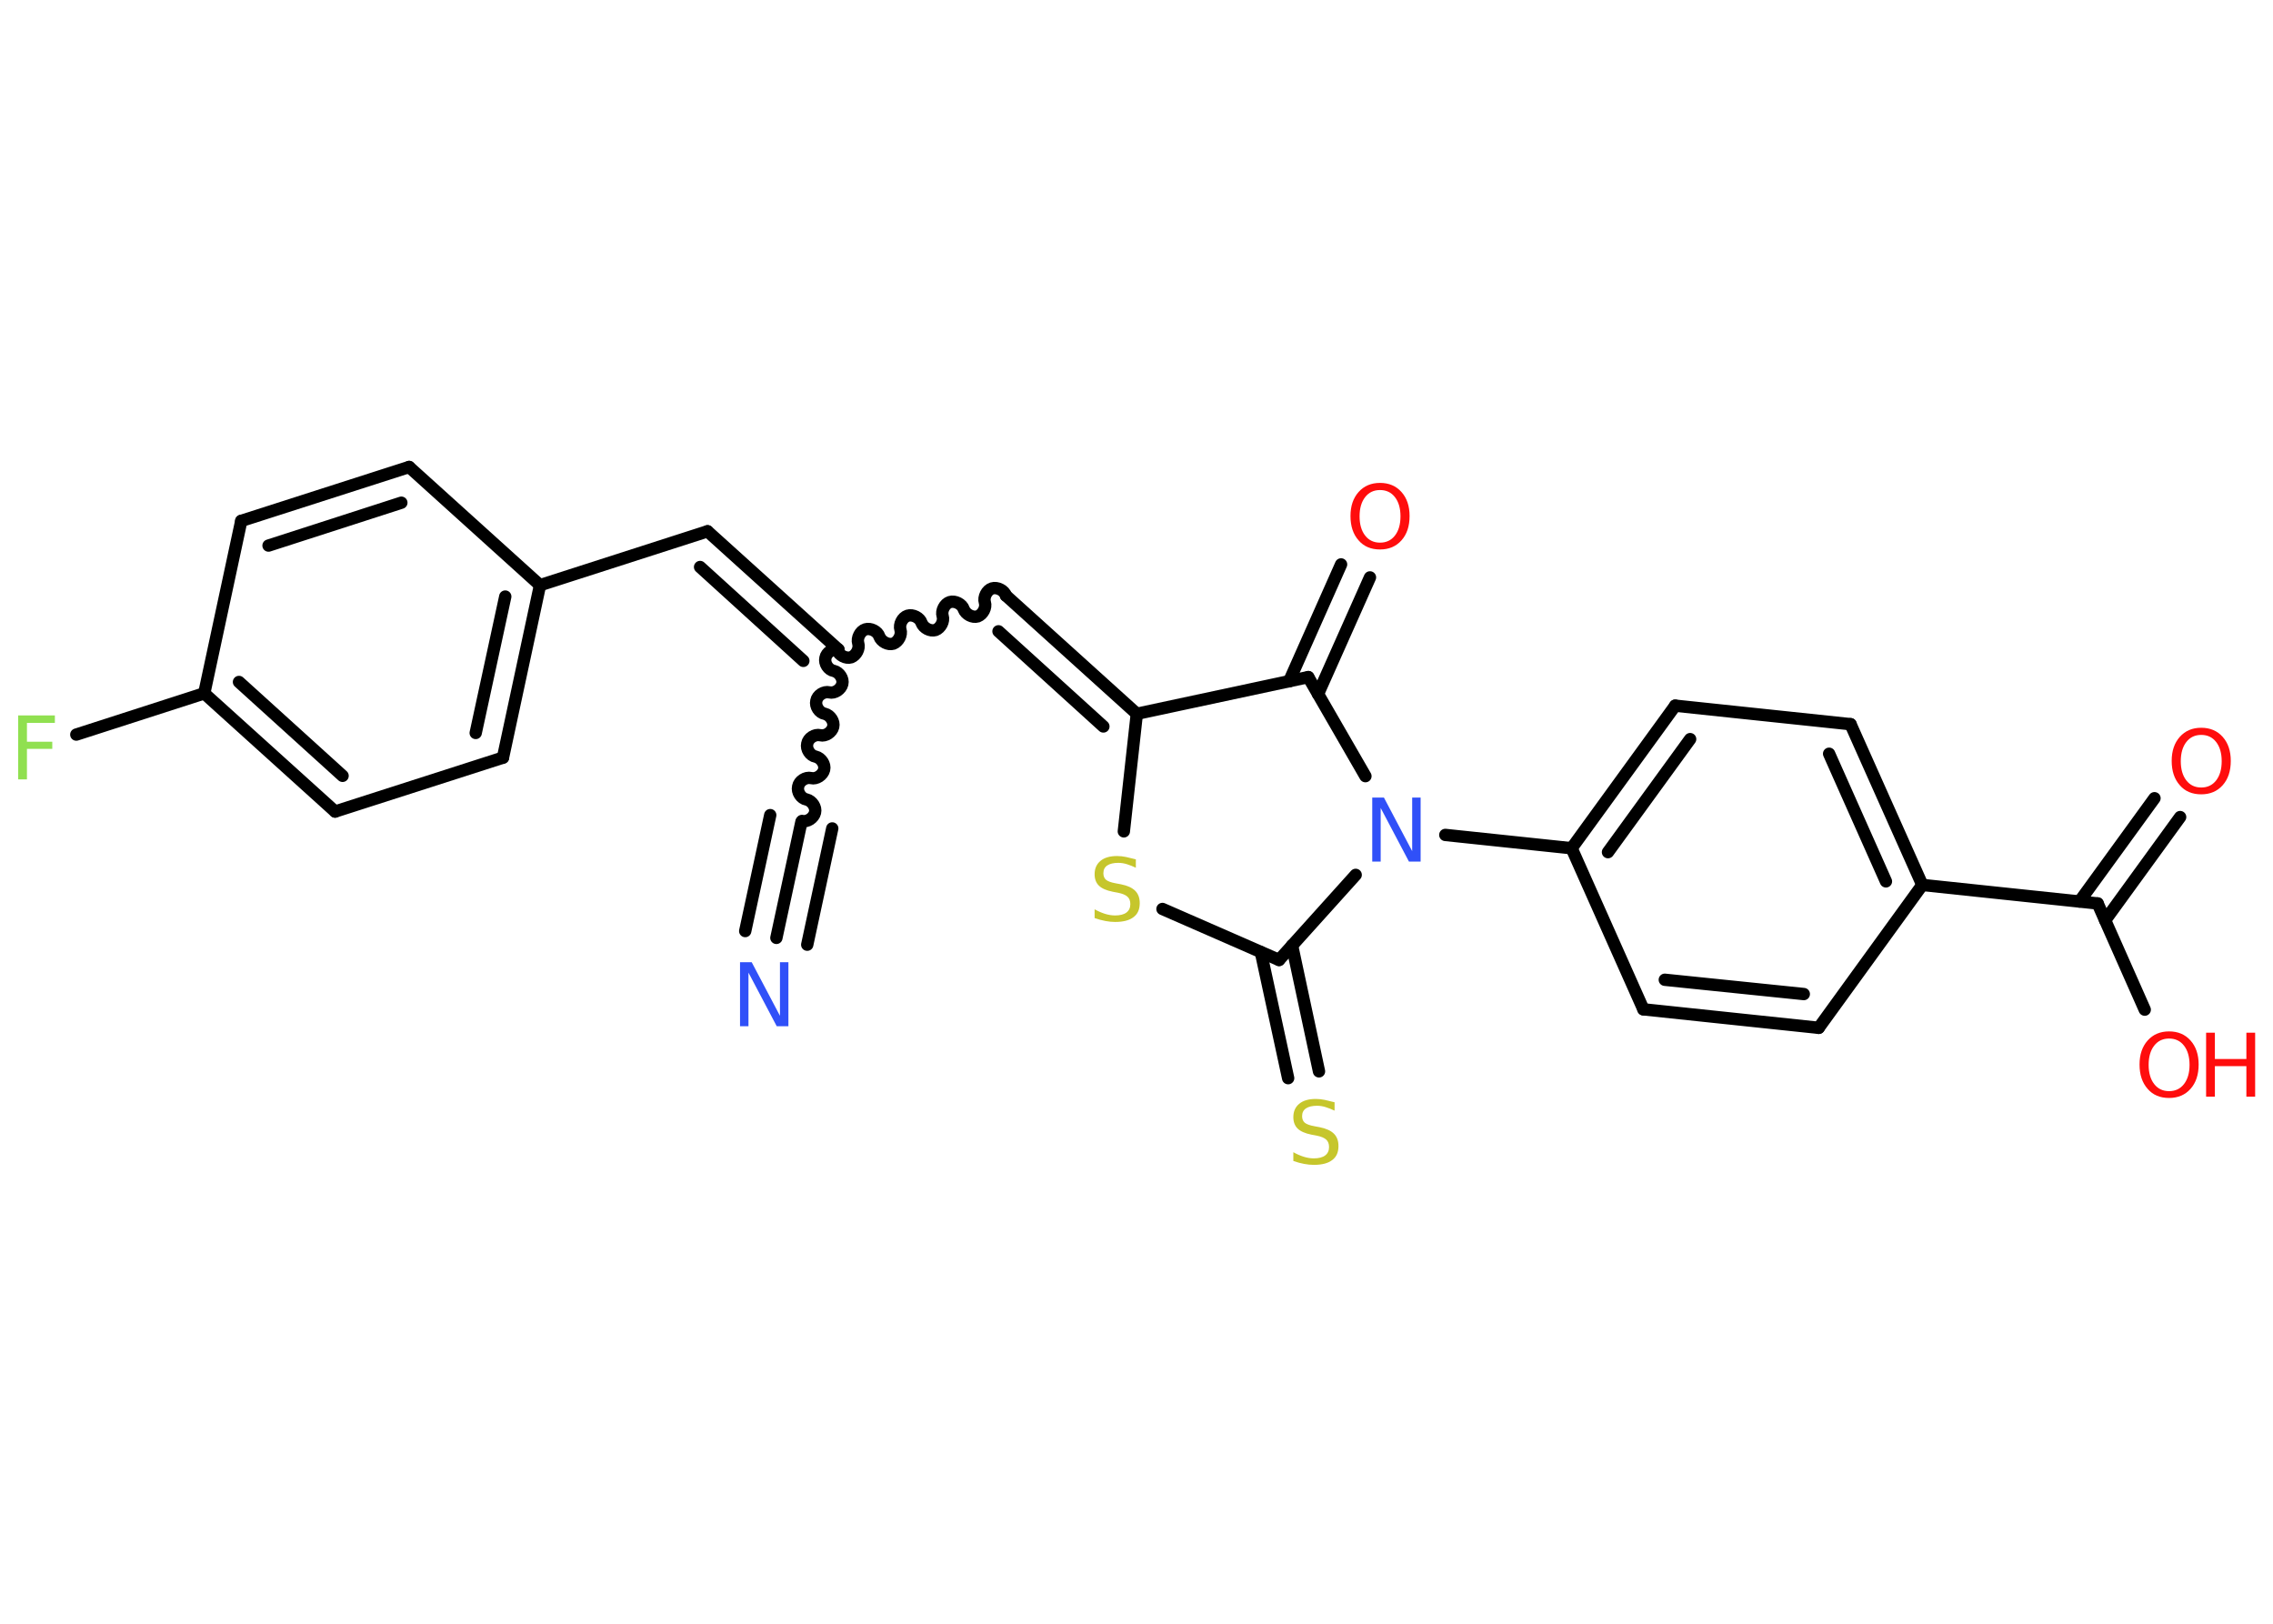 <?xml version='1.0' encoding='UTF-8'?>
<!DOCTYPE svg PUBLIC "-//W3C//DTD SVG 1.1//EN" "http://www.w3.org/Graphics/SVG/1.1/DTD/svg11.dtd">
<svg version='1.2' xmlns='http://www.w3.org/2000/svg' xmlns:xlink='http://www.w3.org/1999/xlink' width='70.0mm' height='50.0mm' viewBox='0 0 70.0 50.0'>
  <desc>Generated by the Chemistry Development Kit (http://github.com/cdk)</desc>
  <g stroke-linecap='round' stroke-linejoin='round' stroke='#000000' stroke-width='.38' fill='#FF0D0D'>
    <rect x='.0' y='.0' width='70.0' height='50.0' fill='#FFFFFF' stroke='none'/>
    <g id='mol1' class='mol'>
      <g id='mol1bnd1' class='bond'>
        <line x1='23.91' y1='28.88' x2='24.68' y2='25.31'/>
        <line x1='22.95' y1='28.67' x2='23.72' y2='25.1'/>
        <line x1='24.86' y1='29.09' x2='25.63' y2='25.51'/>
      </g>
      <path id='mol1bnd2' class='bond' d='M25.82 20.0c-.17 -.04 -.37 .09 -.4 .26c-.04 .17 .09 .37 .26 .4c.17 .04 .3 .24 .26 .4c-.04 .17 -.24 .3 -.4 .26c-.17 -.04 -.37 .09 -.4 .26c-.04 .17 .09 .37 .26 .4c.17 .04 .3 .24 .26 .4c-.04 .17 -.24 .3 -.4 .26c-.17 -.04 -.37 .09 -.4 .26c-.04 .17 .09 .37 .26 .4c.17 .04 .3 .24 .26 .4c-.04 .17 -.24 .3 -.4 .26c-.17 -.04 -.37 .09 -.4 .26c-.04 .17 .09 .37 .26 .4c.17 .04 .3 .24 .26 .4c-.04 .17 -.24 .3 -.4 .26' fill='none' stroke='#000000' stroke-width='.38'/>
      <g id='mol1bnd3' class='bond'>
        <line x1='21.79' y1='16.36' x2='25.82' y2='20.0'/>
        <line x1='21.56' y1='17.46' x2='24.74' y2='20.35'/>
      </g>
      <line id='mol1bnd4' class='bond' x1='21.79' y1='16.36' x2='16.63' y2='18.02'/>
      <g id='mol1bnd5' class='bond'>
        <line x1='15.49' y1='23.33' x2='16.63' y2='18.02'/>
        <line x1='14.65' y1='22.57' x2='15.56' y2='18.37'/>
      </g>
      <line id='mol1bnd6' class='bond' x1='15.49' y1='23.33' x2='10.32' y2='24.99'/>
      <g id='mol1bnd7' class='bond'>
        <line x1='6.29' y1='21.35' x2='10.32' y2='24.99'/>
        <line x1='7.36' y1='21.0' x2='10.55' y2='23.89'/>
      </g>
      <line id='mol1bnd8' class='bond' x1='6.29' y1='21.35' x2='2.35' y2='22.62'/>
      <line id='mol1bnd9' class='bond' x1='6.29' y1='21.35' x2='7.43' y2='16.04'/>
      <g id='mol1bnd10' class='bond'>
        <line x1='12.6' y1='14.38' x2='7.43' y2='16.04'/>
        <line x1='12.36' y1='15.48' x2='8.27' y2='16.8'/>
      </g>
      <line id='mol1bnd11' class='bond' x1='16.63' y1='18.02' x2='12.6' y2='14.38'/>
      <path id='mol1bnd12' class='bond' d='M30.98 18.34c-.05 -.16 -.27 -.27 -.43 -.22c-.16 .05 -.27 .27 -.22 .43c.05 .16 -.06 .37 -.22 .43c-.16 .05 -.37 -.06 -.43 -.22c-.05 -.16 -.27 -.27 -.43 -.22c-.16 .05 -.27 .27 -.22 .43c.05 .16 -.06 .37 -.22 .43c-.16 .05 -.37 -.06 -.43 -.22c-.05 -.16 -.27 -.27 -.43 -.22c-.16 .05 -.27 .27 -.22 .43c.05 .16 -.06 .37 -.22 .43c-.16 .05 -.37 -.06 -.43 -.22c-.05 -.16 -.27 -.27 -.43 -.22c-.16 .05 -.27 .27 -.22 .43c.05 .16 -.06 .37 -.22 .43c-.16 .05 -.37 -.06 -.43 -.22' fill='none' stroke='#000000' stroke-width='.38'/>
      <g id='mol1bnd13' class='bond'>
        <line x1='30.98' y1='18.34' x2='35.01' y2='21.98'/>
        <line x1='30.75' y1='19.44' x2='33.98' y2='22.37'/>
      </g>
      <line id='mol1bnd14' class='bond' x1='35.01' y1='21.98' x2='34.61' y2='25.6'/>
      <line id='mol1bnd15' class='bond' x1='35.8' y1='27.99' x2='39.39' y2='29.56'/>
      <g id='mol1bnd16' class='bond'>
        <line x1='39.79' y1='29.11' x2='40.62' y2='32.99'/>
        <line x1='38.83' y1='29.32' x2='39.67' y2='33.2'/>
      </g>
      <line id='mol1bnd17' class='bond' x1='39.39' y1='29.56' x2='41.75' y2='26.94'/>
      <line id='mol1bnd18' class='bond' x1='44.51' y1='25.71' x2='48.4' y2='26.12'/>
      <g id='mol1bnd19' class='bond'>
        <line x1='51.59' y1='21.73' x2='48.4' y2='26.12'/>
        <line x1='52.05' y1='22.76' x2='49.52' y2='26.24'/>
      </g>
      <line id='mol1bnd20' class='bond' x1='51.59' y1='21.73' x2='56.99' y2='22.3'/>
      <g id='mol1bnd21' class='bond'>
        <line x1='59.2' y1='27.25' x2='56.99' y2='22.3'/>
        <line x1='58.08' y1='27.14' x2='56.33' y2='23.21'/>
      </g>
      <line id='mol1bnd22' class='bond' x1='59.2' y1='27.25' x2='64.6' y2='27.82'/>
      <g id='mol1bnd23' class='bond'>
        <line x1='64.04' y1='27.76' x2='66.35' y2='24.58'/>
        <line x1='64.83' y1='28.34' x2='67.14' y2='25.16'/>
      </g>
      <line id='mol1bnd24' class='bond' x1='64.6' y1='27.82' x2='66.05' y2='31.09'/>
      <line id='mol1bnd25' class='bond' x1='59.2' y1='27.25' x2='56.01' y2='31.65'/>
      <g id='mol1bnd26' class='bond'>
        <line x1='50.61' y1='31.08' x2='56.01' y2='31.65'/>
        <line x1='51.27' y1='30.17' x2='55.55' y2='30.61'/>
      </g>
      <line id='mol1bnd27' class='bond' x1='48.4' y1='26.12' x2='50.61' y2='31.08'/>
      <line id='mol1bnd28' class='bond' x1='42.05' y1='23.9' x2='40.29' y2='20.85'/>
      <line id='mol1bnd29' class='bond' x1='35.01' y1='21.98' x2='40.29' y2='20.85'/>
      <g id='mol1bnd30' class='bond'>
        <line x1='39.7' y1='20.98' x2='41.3' y2='17.38'/>
        <line x1='40.59' y1='21.37' x2='42.19' y2='17.78'/>
      </g>
      <path id='mol1atm1' class='atom' d='M22.79 29.63h.36l.87 1.65v-1.65h.26v1.97h-.36l-.87 -1.65v1.65h-.26v-1.97z' stroke='none' fill='#3050F8'/>
      <path id='mol1atm9' class='atom' d='M.56 22.03h1.13v.23h-.86v.58h.78v.22h-.78v.94h-.27v-1.97z' stroke='none' fill='#90E050'/>
      <path id='mol1atm14' class='atom' d='M34.98 26.46v.26q-.15 -.07 -.28 -.11q-.13 -.04 -.26 -.04q-.22 .0 -.34 .08q-.12 .08 -.12 .24q.0 .13 .08 .2q.08 .07 .3 .11l.16 .03q.3 .06 .44 .2q.14 .14 .14 .38q.0 .29 -.19 .43q-.19 .15 -.57 .15q-.14 .0 -.3 -.03q-.16 -.03 -.33 -.09v-.27q.16 .09 .32 .14q.16 .05 .31 .05q.23 .0 .35 -.09q.12 -.09 .12 -.26q.0 -.15 -.09 -.23q-.09 -.08 -.29 -.12l-.16 -.03q-.3 -.06 -.43 -.19q-.13 -.13 -.13 -.35q.0 -.26 .18 -.41q.18 -.15 .51 -.15q.14 .0 .28 .03q.14 .03 .29 .07z' stroke='none' fill='#C6C62C'/>
      <path id='mol1atm16' class='atom' d='M41.1 33.94v.26q-.15 -.07 -.28 -.11q-.13 -.04 -.26 -.04q-.22 .0 -.34 .08q-.12 .08 -.12 .24q.0 .13 .08 .2q.08 .07 .3 .11l.16 .03q.3 .06 .44 .2q.14 .14 .14 .38q.0 .29 -.19 .43q-.19 .15 -.57 .15q-.14 .0 -.3 -.03q-.16 -.03 -.33 -.09v-.27q.16 .09 .32 .14q.16 .05 .31 .05q.23 .0 .35 -.09q.12 -.09 .12 -.26q.0 -.15 -.09 -.23q-.09 -.08 -.29 -.12l-.16 -.03q-.3 -.06 -.43 -.19q-.13 -.13 -.13 -.35q.0 -.26 .18 -.41q.18 -.15 .51 -.15q.14 .0 .28 .03q.14 .03 .29 .07z' stroke='none' fill='#C6C62C'/>
      <path id='mol1atm17' class='atom' d='M42.26 24.56h.36l.87 1.65v-1.65h.26v1.97h-.36l-.87 -1.65v1.65h-.26v-1.97z' stroke='none' fill='#3050F8'/>
      <path id='mol1atm23' class='atom' d='M67.79 22.63q-.29 .0 -.46 .22q-.17 .22 -.17 .59q.0 .37 .17 .59q.17 .22 .46 .22q.29 .0 .46 -.22q.17 -.22 .17 -.59q.0 -.37 -.17 -.59q-.17 -.22 -.46 -.22zM67.79 22.41q.41 .0 .66 .28q.25 .28 .25 .74q.0 .47 -.25 .75q-.25 .28 -.66 .28q-.42 .0 -.66 -.28q-.25 -.28 -.25 -.75q.0 -.46 .25 -.74q.25 -.28 .66 -.28z' stroke='none'/>
      <g id='mol1atm24' class='atom'>
        <path d='M66.8 31.98q-.29 .0 -.46 .22q-.17 .22 -.17 .59q.0 .37 .17 .59q.17 .22 .46 .22q.29 .0 .46 -.22q.17 -.22 .17 -.59q.0 -.37 -.17 -.59q-.17 -.22 -.46 -.22zM66.8 31.76q.41 .0 .66 .28q.25 .28 .25 .74q.0 .47 -.25 .75q-.25 .28 -.66 .28q-.42 .0 -.66 -.28q-.25 -.28 -.25 -.75q.0 -.46 .25 -.74q.25 -.28 .66 -.28z' stroke='none'/>
        <path d='M67.94 31.8h.27v.81h.97v-.81h.27v1.97h-.27v-.94h-.97v.94h-.27v-1.97z' stroke='none'/>
      </g>
      <path id='mol1atm28' class='atom' d='M42.5 15.09q-.29 .0 -.46 .22q-.17 .22 -.17 .59q.0 .37 .17 .59q.17 .22 .46 .22q.29 .0 .46 -.22q.17 -.22 .17 -.59q.0 -.37 -.17 -.59q-.17 -.22 -.46 -.22zM42.5 14.87q.41 .0 .66 .28q.25 .28 .25 .74q.0 .47 -.25 .75q-.25 .28 -.66 .28q-.42 .0 -.66 -.28q-.25 -.28 -.25 -.75q.0 -.46 .25 -.74q.25 -.28 .66 -.28z' stroke='none'/>
    </g>
  </g>
</svg>
